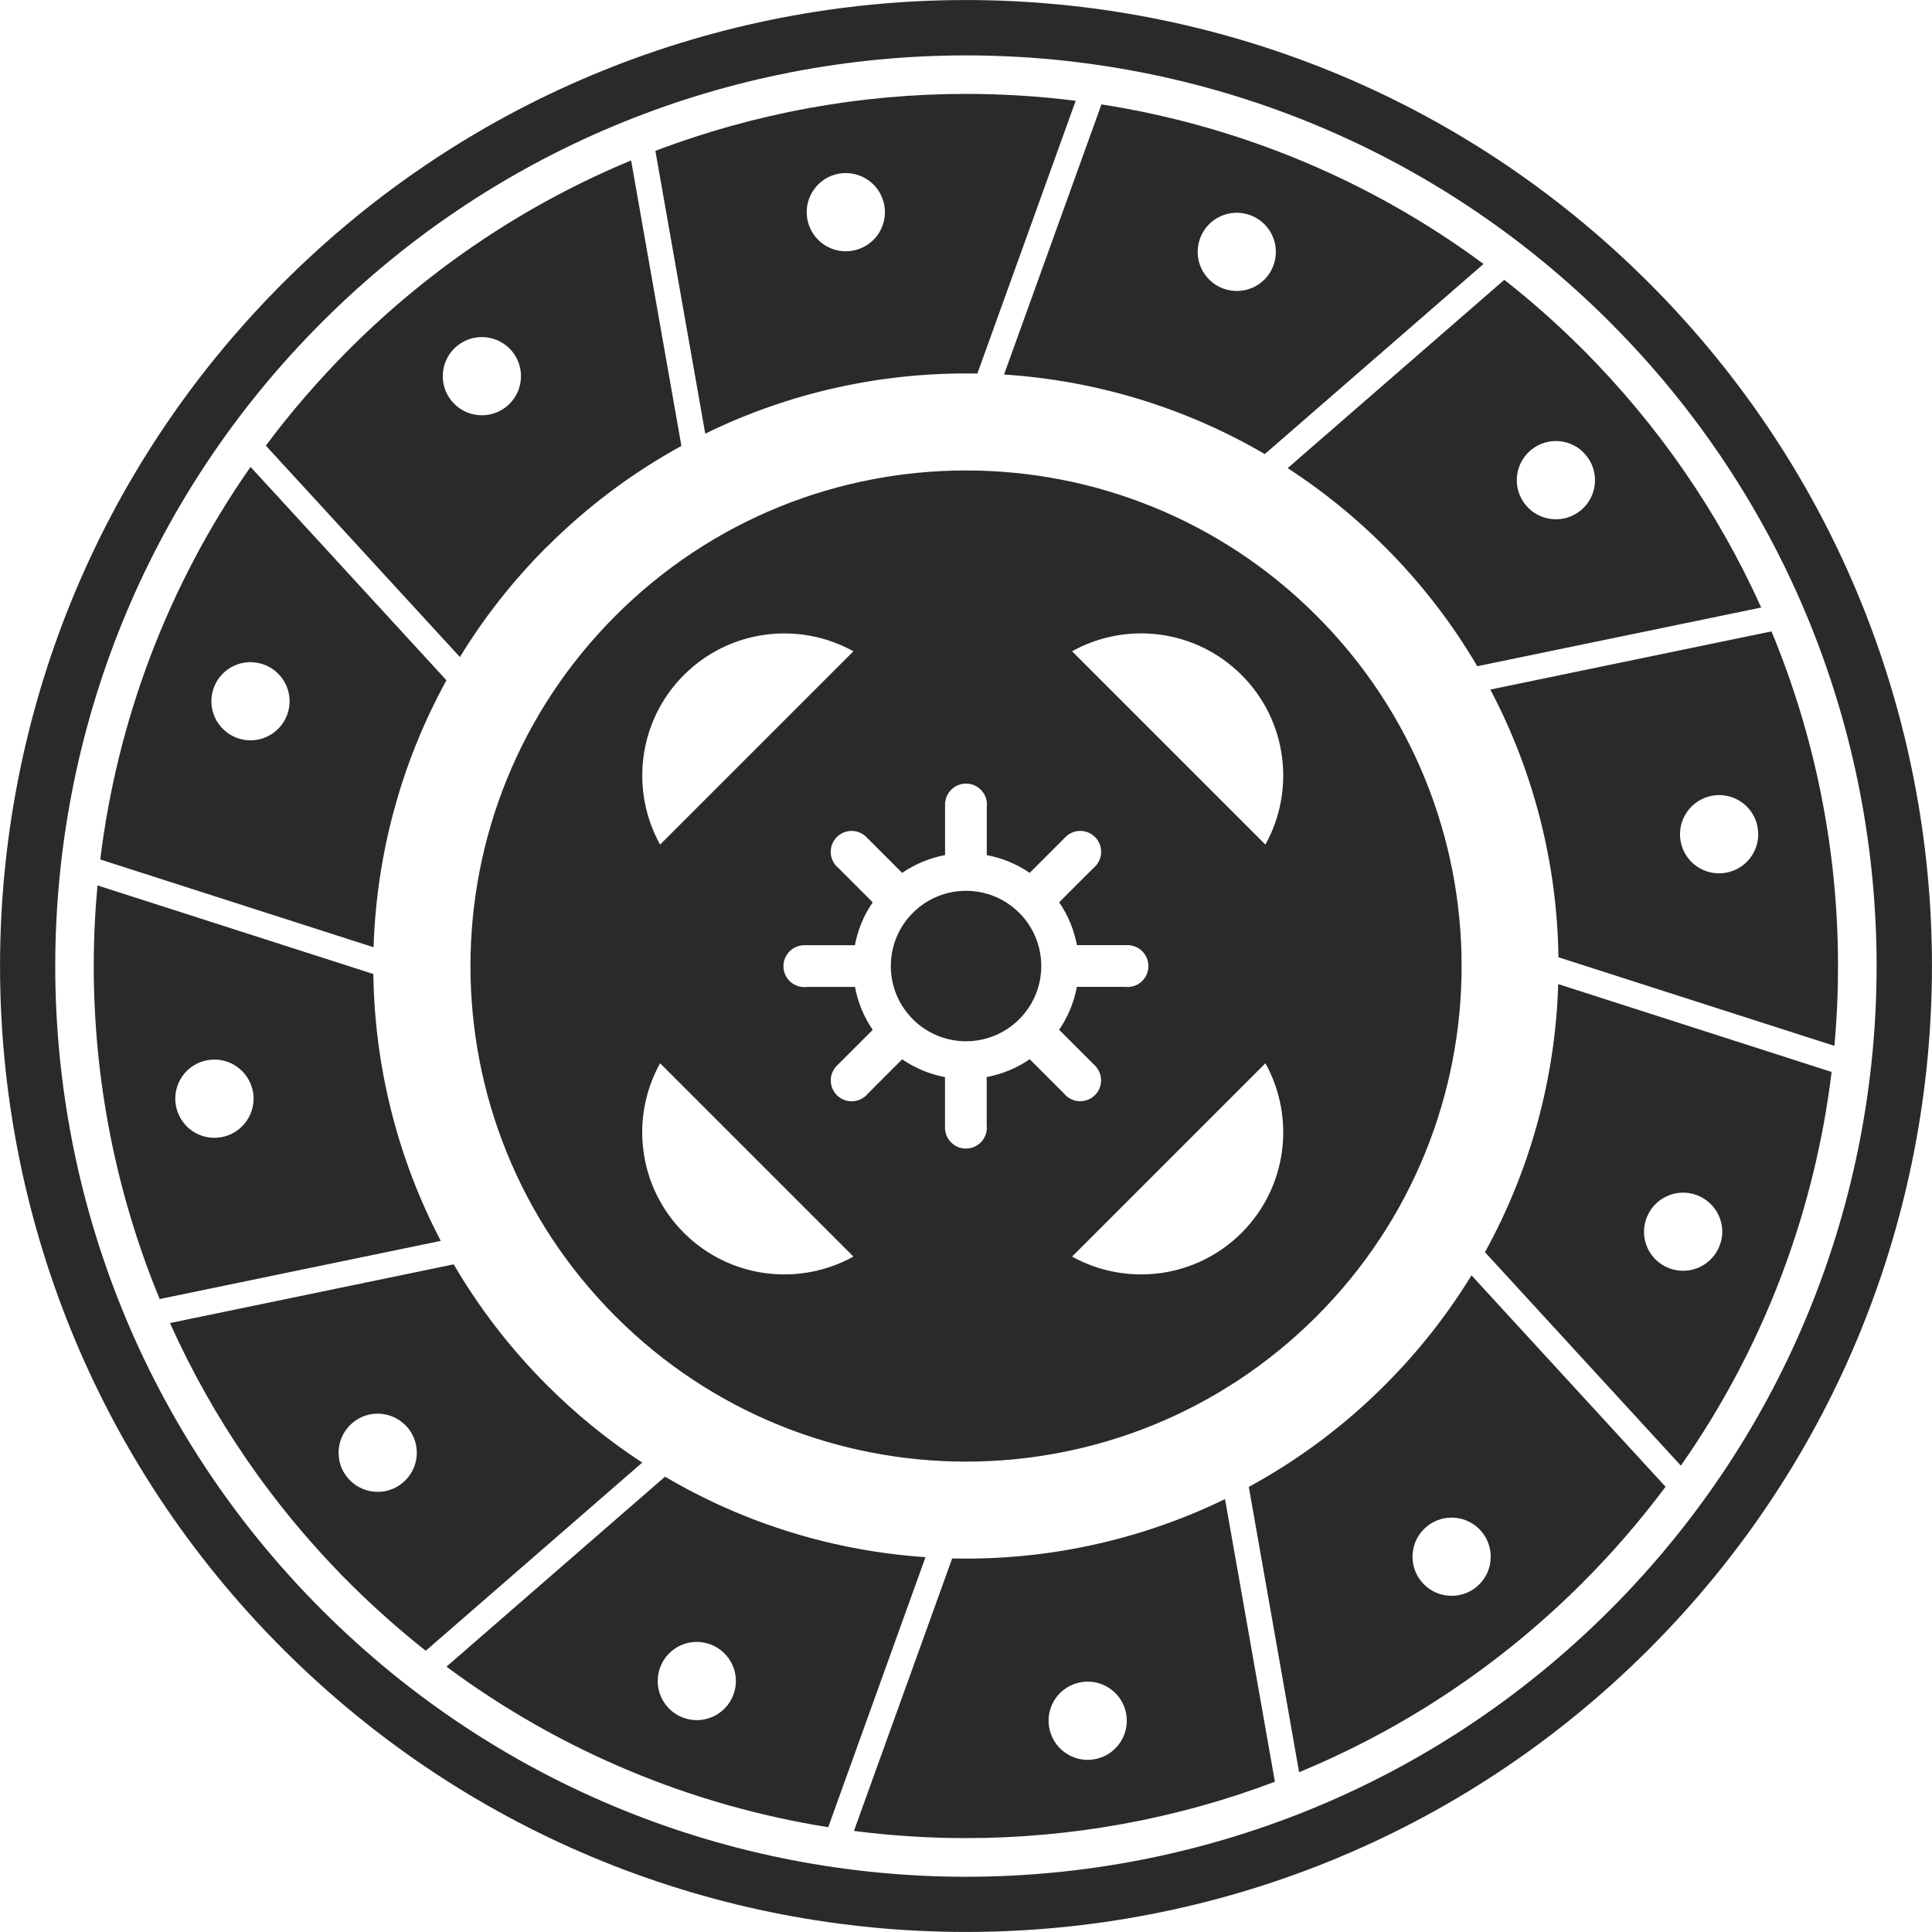 <?xml version="1.0" encoding="UTF-8"?>
<!DOCTYPE svg PUBLIC "-//W3C//DTD SVG 1.1//EN" "http://www.w3.org/Graphics/SVG/1.1/DTD/svg11.dtd">
<!-- Creator: CorelDRAW 2020 (64-Bit) -->
<svg xmlns="http://www.w3.org/2000/svg" xml:space="preserve" width="7.522mm" height="7.522mm" version="1.1" style="shape-rendering:geometricPrecision; text-rendering:geometricPrecision; image-rendering:optimizeQuality; fill-rule:evenodd; clip-rule:evenodd"
viewBox="0 0 258.44 258.44"
 xmlns:xlink="http://www.w3.org/1999/xlink"
 xmlns:xodm="http://www.corel.com/coreldraw/odm/2003">
 <defs>
  <style type="text/css">
   <![CDATA[
    .fil0 {fill:#2B2A29}
   ]]>
  </style>
 </defs>
 <g id="Слой_x0020_1">
  <path class="fil0" d="M37.85 37.85c50.46,-50.46 132.28,-50.46 182.74,0 50.46,50.46 50.46,132.28 0,182.74 -50.46,50.46 -132.28,50.46 -182.74,0 -50.46,-50.46 -50.46,-132.28 0,-182.74zm44.5 44.5c25.89,-25.89 67.86,-25.89 93.75,0 25.89,25.89 25.89,67.86 0,93.75 -25.89,25.89 -67.86,25.89 -93.75,0 -25.89,-25.89 -25.89,-67.86 0,-93.75zm38.35 34.4c1.76,-1.2 3.71,-1.99 5.72,-2.37l0 -6.7 0 -0.07 0 -0.07 0 -0.23 0.02 0c0.15,-1.4 1.34,-2.49 2.78,-2.49 1.55,0 2.8,1.25 2.8,2.8l-0.02 0.31 0 6.46c2.02,0.37 3.98,1.17 5.74,2.37l4.74 -4.74 0.05 -0.05 0.05 -0.05 0.16 -0.16 0.01 0.01c1.1,-0.89 2.71,-0.82 3.73,0.2 1.09,1.09 1.09,2.86 0,3.95l-0.23 0.21 -4.57 4.57c1.21,1.76 2,3.71 2.38,5.73l6.7 0 0.07 0 0.07 0 0.23 0 0 0.02c1.4,0.15 2.49,1.34 2.49,2.78 0,1.55 -1.25,2.8 -2.8,2.8l-0.31 -0.02 -6.46 0c-0.37,2.02 -1.17,3.98 -2.37,5.74l4.74 4.74 0.05 0.05 0.05 0.05 0.16 0.16 -0.01 0.01c0.89,1.1 0.82,2.71 -0.2,3.73 -1.09,1.09 -2.86,1.09 -3.95,0l-0.21 -0.23 -4.57 -4.57c-1.76,1.21 -3.73,2.01 -5.75,2.38l0 6.46 0.02 0.31c0,1.55 -1.25,2.8 -2.8,2.8 -1.44,0 -2.63,-1.09 -2.78,-2.49l-0.02 0 0 -0.23 0 -0.07 0 -0.07 0 -6.7c-2.02,-0.38 -3.98,-1.18 -5.73,-2.38l-4.57 4.57 -0.21 0.23c-1.09,1.09 -2.86,1.09 -3.95,0 -1.02,-1.02 -1.09,-2.63 -0.2,-3.73l-0.01 -0.01 0.16 -0.16 0.05 -0.05 0.05 -0.05 4.74 -4.74c-1.2,-1.76 -2,-3.72 -2.37,-5.74l-6.46 0 -0.31 0.02c-1.55,0 -2.8,-1.25 -2.8,-2.8 0,-1.44 1.09,-2.63 2.49,-2.78l0 -0.02 0.23 0 0.07 0 0.07 0 6.7 0c0.37,-2.02 1.17,-3.98 2.38,-5.74l-4.57 -4.57 -0.23 -0.21c-1.09,-1.09 -1.09,-2.86 0,-3.95 1.02,-1.02 2.63,-1.09 3.73,-0.2l0.01 -0.01 0.16 0.16 0.05 0.05 0.05 0.05 4.73 4.73zm1.41 5.36c3.93,-3.93 10.3,-3.93 14.23,0 3.93,3.93 3.93,10.3 0,14.23 -3.93,3.93 -10.3,3.93 -14.23,0 -3.93,-3.93 -3.93,-10.3 0,-14.23zm43.98 -31.81c-6.15,-6.15 -15.45,-7.21 -22.68,-3.18l25.86 25.86c4.02,-7.23 2.96,-16.54 -3.18,-22.68zm0 74.61c6.14,-6.14 7.2,-15.44 3.18,-22.68l-25.86 25.86c7.24,4.02 16.54,2.96 22.68,-3.18zm-74.61 0c-6.15,-6.15 -7.21,-15.45 -3.18,-22.68l25.86 25.86c-7.24,4.02 -16.54,2.96 -22.68,-3.18zm0 -74.61c6.14,-6.14 15.44,-7.2 22.68,-3.18l-25.86 25.86c-4.02,-7.24 -2.96,-16.54 3.18,-22.68zm-52.91 4.83c-0.74,2.79 -3.6,4.47 -6.39,3.73 -2.8,-0.74 -4.47,-3.6 -3.73,-6.39 0.73,-2.79 3.59,-4.46 6.38,-3.72 2.8,0.73 4.47,3.59 3.74,6.38zm-4.84 50.43c0.77,2.79 -0.85,5.67 -3.64,6.45 -2.79,0.78 -5.67,-0.85 -6.45,-3.64 -0.78,-2.78 0.85,-5.67 3.63,-6.44 2.79,-0.78 5.68,0.85 6.45,3.63zm20.48 45.06c2.05,2.04 2.06,5.35 0.02,7.4 -2.04,2.05 -5.35,2.06 -7.4,0.02 -2.05,-2.03 -2.05,-5.35 -0.02,-7.39 2.04,-2.06 5.35,-2.06 7.4,-0.02zm40.36 29.2c2.79,0.75 4.44,3.62 3.69,6.41 -0.76,2.79 -3.62,4.44 -6.41,3.69 -2.79,-0.75 -4.44,-3.62 -3.69,-6.41 0.75,-2.8 3.62,-4.45 6.41,-3.69zm49.6 5.3c2.79,-0.74 5.66,0.94 6.39,3.73 0.73,2.79 -0.94,5.66 -3.73,6.39 -2.79,0.74 -5.66,-0.94 -6.39,-3.73 -0.74,-2.8 0.93,-5.66 3.73,-6.39zm46.31 -20.58c2.04,-2.04 5.36,-2.04 7.4,0 2.04,2.04 2.04,5.36 0,7.4 -2.04,2.04 -5.36,2.04 -7.4,0 -2.04,-2.04 -2.04,-5.36 0,-7.4zm39.72 -38.45c-0.73,2.8 -3.59,4.46 -6.38,3.73 -2.8,-0.73 -4.47,-3.59 -3.73,-6.38 0.74,-2.79 3.6,-4.47 6.39,-3.73 2.8,0.74 4.47,3.6 3.73,6.39zm4.8 -55.9c0.78,2.79 -0.85,5.67 -3.63,6.44 -2.79,0.78 -5.68,-0.85 -6.45,-3.63 -0.77,-2.78 0.86,-5.67 3.64,-6.45 2.79,-0.78 5.67,0.85 6.45,3.64zm-23.18 -49.66c2.05,2.03 2.05,5.35 0.02,7.39 -2.04,2.05 -5.36,2.06 -7.4,0.02 -2.05,-2.04 -2.06,-5.35 -0.02,-7.4 2.04,-2.05 5.35,-2.06 7.4,-0.02zm-45.02 -31.89c2.79,0.75 4.44,3.62 3.69,6.41 -0.75,2.8 -3.62,4.45 -6.41,3.69 -2.79,-0.75 -4.44,-3.62 -3.69,-6.41 0.75,-2.79 3.62,-4.44 6.41,-3.69zm-54.99 -5.32c2.8,-0.73 5.66,0.94 6.39,3.73 0.74,2.8 -0.93,5.66 -3.73,6.39 -2.79,0.74 -5.66,-0.94 -6.39,-3.73 -0.73,-2.79 0.94,-5.66 3.73,-6.39zm-51.05 23.3c2.04,-2.04 5.36,-2.04 7.4,0 2.04,2.04 2.04,5.36 0,7.4 -2.04,2.04 -5.36,2.04 -7.4,0 -2.04,-2.04 -2.04,-5.36 0,-7.4zm12.39 26.54c5.47,-5.47 11.54,-9.97 18,-13.51l-6.73 -38.19c-13.71,5.69 -26.56,14.11 -37.71,25.26 -4.08,4.09 -7.8,8.4 -11.15,12.89l25.96 28.28c3.21,-5.25 7.08,-10.2 11.62,-14.74zm-39.63 -10.71c-11.14,15.92 -17.84,34.01 -20.11,52.52l36.56 11.74c0.39,-12.34 3.64,-24.6 9.75,-35.71l-26.21 -28.55zm-20.48 55.99c-0.33,3.58 -0.5,7.18 -0.5,10.77 0,15.16 2.94,30.32 8.82,44.56l37.6 -7.78c-5.84,-11.16 -8.85,-23.41 -9.02,-35.7l-36.9 -11.85zm9.7 58.54c5.64,12.59 13.64,24.39 23.97,34.73 3.28,3.27 6.7,6.31 10.24,9.11l28.96 -25.17c-4.52,-2.95 -8.8,-6.41 -12.76,-10.38 -4.94,-4.94 -9.09,-10.38 -12.46,-16.14l-37.95 7.85zm36.99 45.97c15.39,11.43 32.95,18.59 51.06,21.47l13.01 -36.12c-12.11,-0.82 -24.06,-4.41 -34.84,-10.77l-29.23 25.41zm54.51 21.97c4.96,0.64 9.96,0.96 14.96,0.96 14.02,0 28.05,-2.51 41.34,-7.54l-6.67 -37.81c-11.47,5.58 -24.02,8.23 -36.5,7.94l-13.14 36.45zm59.55 -7.86c13.78,-5.7 26.7,-14.14 37.91,-25.35 4.06,-4.06 7.76,-8.36 11.1,-12.83l-25.96 -28.28c-3.2,5.22 -7.06,10.16 -11.59,14.68 -5.52,5.53 -11.66,10.06 -18.2,13.62l6.73 38.17zm51.06 -41.01c11.18,-15.96 17.9,-34.09 20.16,-52.66l-36.57 -11.75c-0.38,12.39 -3.64,24.71 -9.8,35.86l26.2 28.55zm20.53 -56.14c0.33,-3.56 0.49,-7.13 0.49,-10.7 0,-15.23 -2.97,-30.46 -8.9,-44.75l-37.61 7.78c5.9,11.19 8.94,23.48 9.11,35.81l36.91 11.85zm-9.79 -58.65c-5.64,-12.52 -13.61,-24.25 -23.89,-34.54 -3.34,-3.34 -6.84,-6.44 -10.47,-9.29l-28.98 25.19c4.61,2.99 8.97,6.5 13.01,10.54 4.89,4.89 9.01,10.26 12.35,15.96l37.98 -7.85zm-37.14 -45.95c-15.41,-11.4 -32.99,-18.51 -51.11,-21.35l-13.03 36.14c12.11,0.78 24.08,4.33 34.88,10.64l29.26 -25.43zm-54.57 -21.83c-4.87,-0.61 -9.77,-0.92 -14.67,-0.92 -14.1,0 -28.19,2.54 -41.54,7.62l6.67 37.83c11.43,-5.6 23.94,-8.28 36.4,-8.04l13.15 -36.48zm-100.81 29.61c23.78,-23.79 54.97,-35.68 86.14,-35.68 31.18,0 62.36,11.89 86.14,35.68 23.79,23.78 35.68,54.96 35.68,86.14 0,31.17 -11.89,62.36 -35.68,86.14 -23.78,23.79 -54.96,35.68 -86.14,35.68 -31.17,0 -62.36,-11.89 -86.14,-35.68 -23.79,-23.78 -35.68,-54.96 -35.68,-86.14 0,-31.17 11.89,-62.36 35.68,-86.14z"/>
 </g>
</svg>
